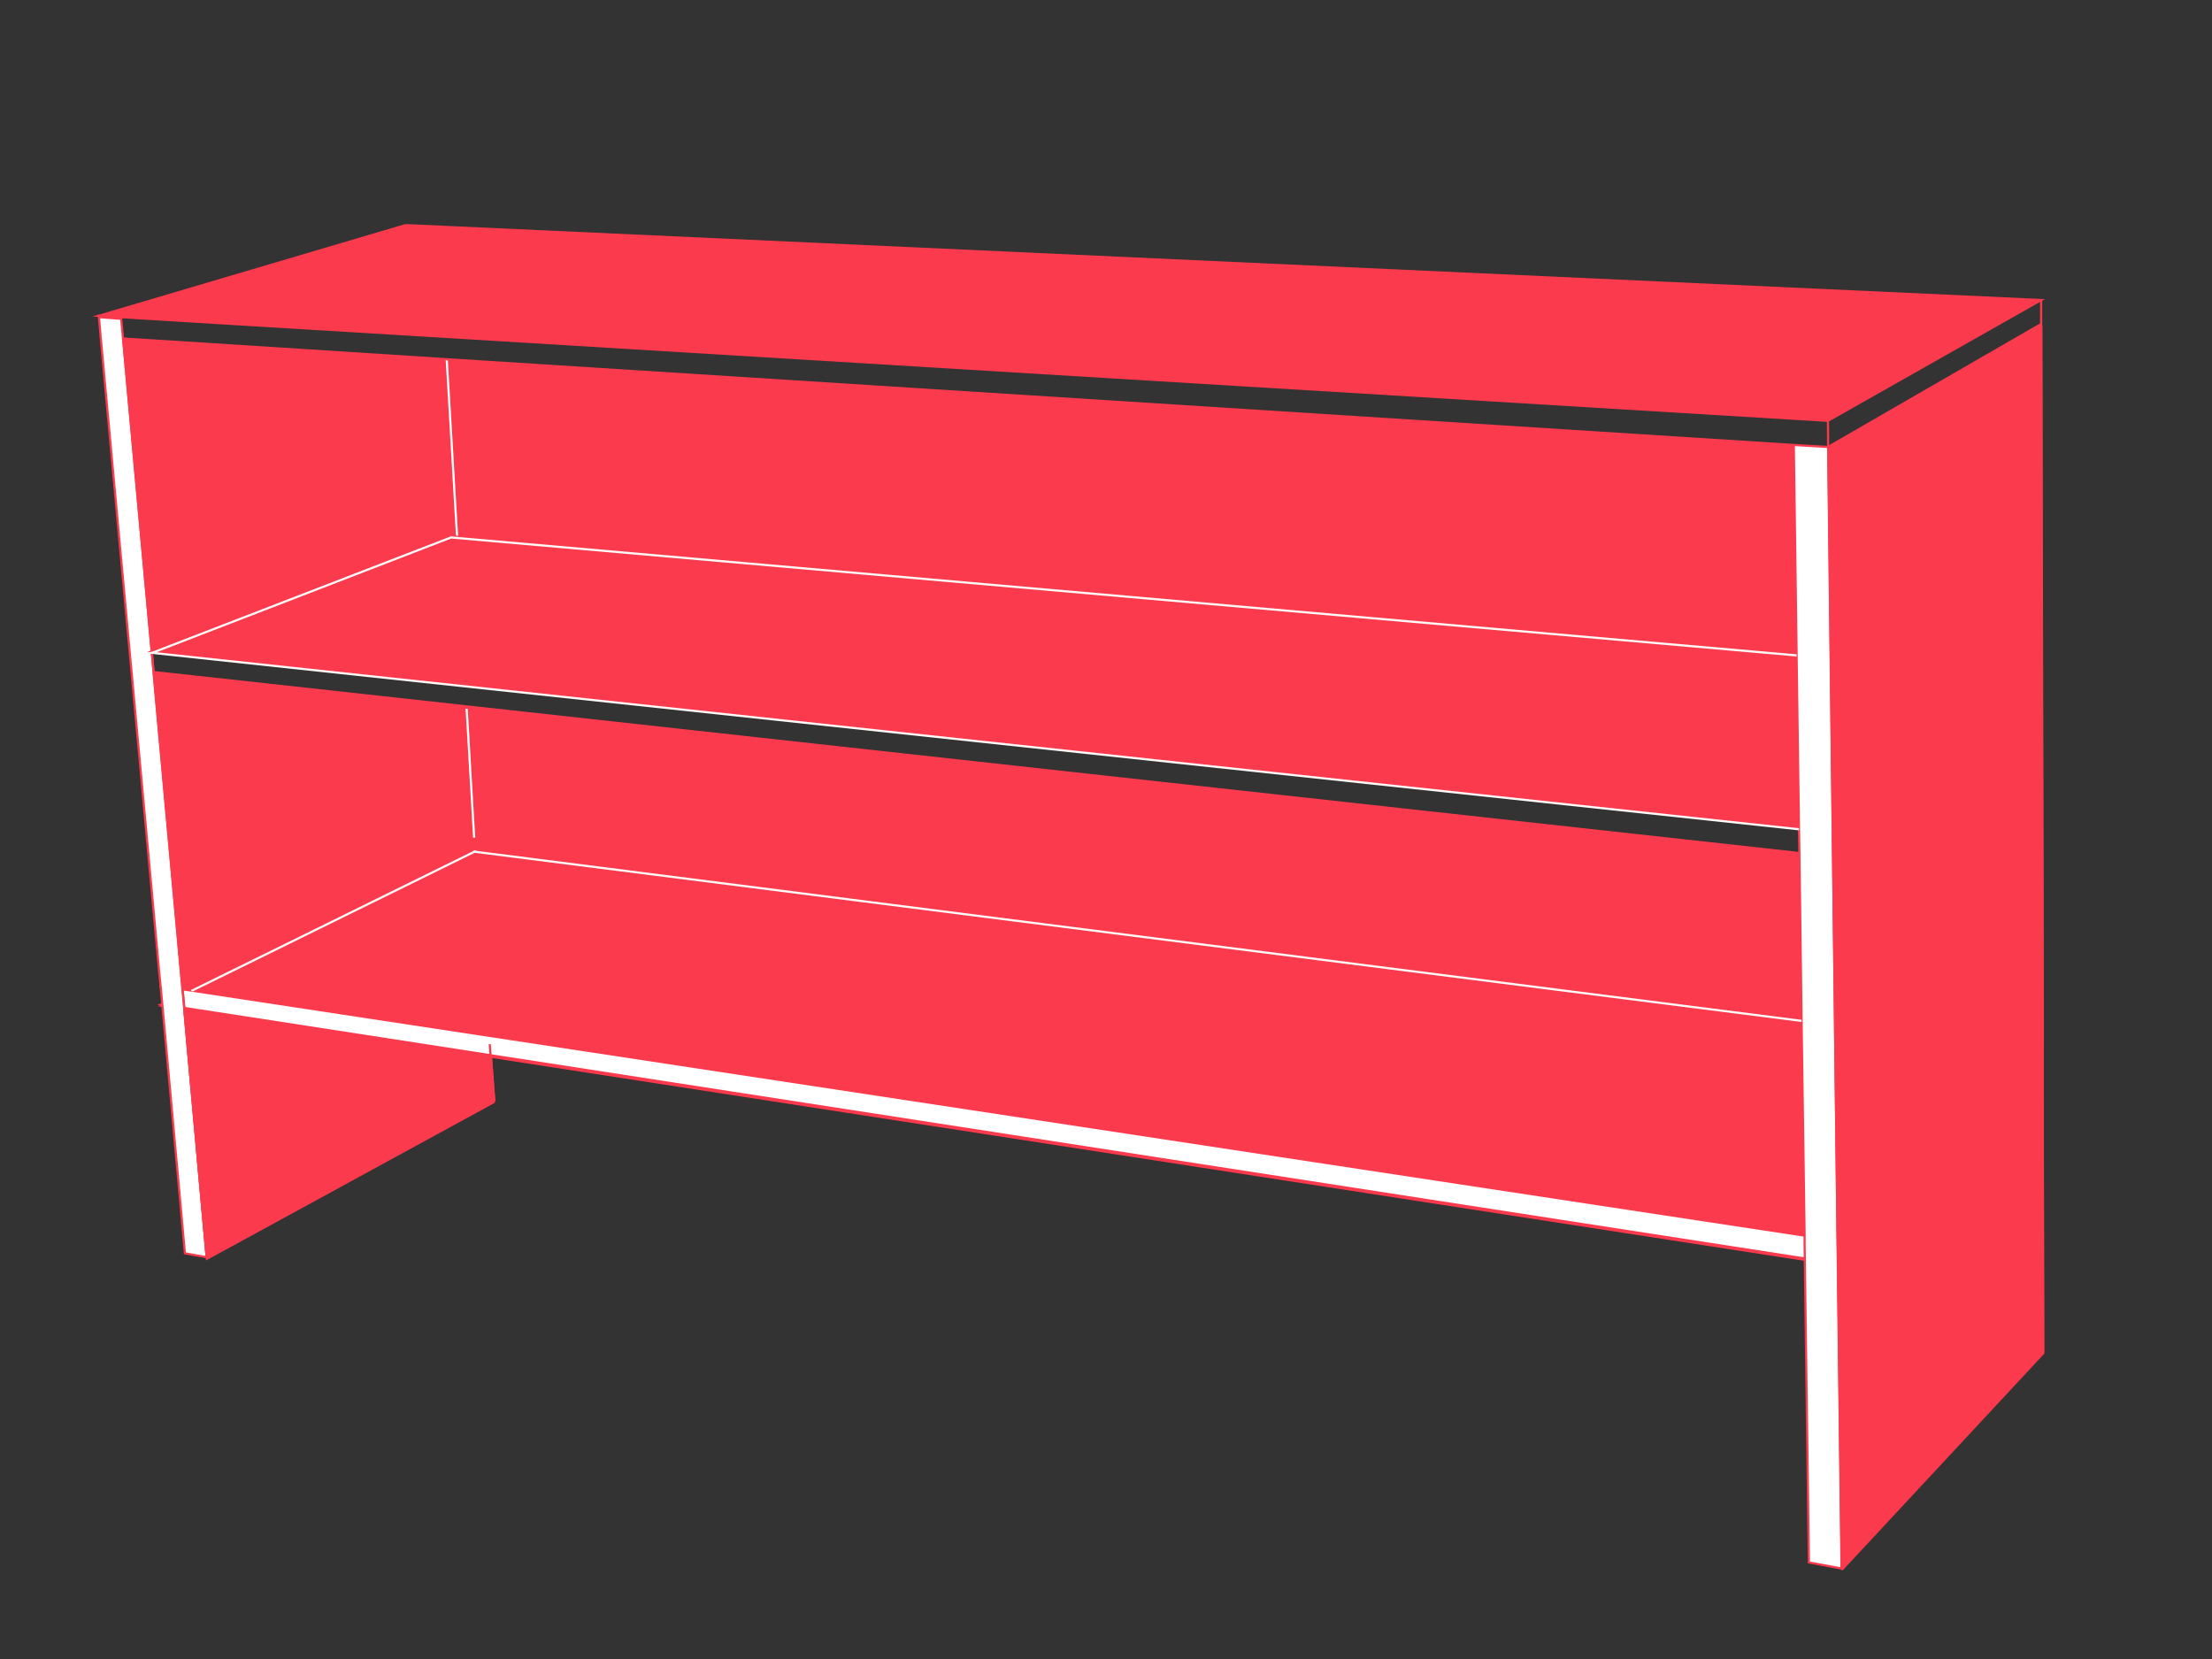 <?xml version="1.0" encoding="utf-8"?>
<!-- Generator: Adobe Illustrator 19.0.0, SVG Export Plug-In . SVG Version: 6.00 Build 0)  -->
<svg version="1.1" id="Layer_1" xmlns="http://www.w3.org/2000/svg" xmlns:xlink="http://www.w3.org/1999/xlink" x="0px" y="0px"
	 viewBox="0 0 1024 768" style="enable-background:new 0 0 1024 768;" xml:space="preserve">
<rect x="0" y="0" width="1024" height="768" fill="#333333" stroke="none"/>
<style type="text/css">
	.st0{fill:#FFFFFF;}
	.st1{fill:#FC3A4D;}
	.st2{fill:none;stroke:#FC3A4D;stroke-miterlimit:10;}
	.st3{fill:none;stroke:#FFFFFF;stroke-miterlimit:10;}
	.st4{fill:none;stroke:#FFFAF8;stroke-miterlimit:10;}
</style>
<g id="XMLID_110_">
	<g id="XMLID_16_">
		<g id="XMLID_189_">
			<polygon id="XMLID_33_" class="st0" points="832.8,383.9 832.8,383.3 831.7,303.4 831.7,302.7 830.4,206 846.3,206.9 850.6,568 
				850.7,579.1 852.5,726.1 837.4,723.3 835.5,583.2 835.5,582.6 835.4,576.8 835.4,572 835.4,571.4 834,472.6 834,472 833,395.5 
				833,394.9 			"/>
			<polygon id="XMLID_32_" class="st1" points="830.4,206 831.7,302.7 831.6,302.7 211.6,248.5 206.8,166.3 			"/>
			<polygon id="XMLID_31_" class="st1" points="852.5,726.1 850.7,579.1 850.6,568 846.3,206.9 944.9,150 945.6,480.3 945.6,490.6 
				945.8,625.9 852.6,726.1 			"/>
			<polygon id="XMLID_30_" class="st1" points="831.7,303.4 832.8,383.3 832.8,383.3 71.8,301.7 208.8,248.8 831.7,303.4 			"/>
			<polygon id="XMLID_29_" class="st1" points="832.8,383.9 70.3,302.2 71.8,301.7 832.8,383.3 832.8,383.3 			"/>
			<polygon id="XMLID_28_" class="st1" points="833,395.5 834,472 834,472 219.9,393.7 219.9,393.6 219.5,388.4 219.5,387.8 
				216,327.6 			"/>
			<polygon id="XMLID_27_" class="st1" points="834,472 834,472.6 219.9,394.3 219.9,394.2 219.9,393.7 834,472 			"/>
			<polygon id="XMLID_26_" class="st1" points="834,472.6 835.4,571.4 835.3,571.4 89.7,458.2 219.6,394.3 219.9,394.3 			"/>
			<polygon id="XMLID_25_" class="st1" points="835.4,571.4 835.4,572 835.3,572 88.8,458.6 89.7,458.2 835.3,571.4 			"/>
			<polygon id="XMLID_24_" class="st0" points="88.8,458.6 835.3,572 835.4,572 835.4,576.8 835.5,582.6 835.5,582.6 227.1,488.5 
				85.3,466.6 84.8,460.7 84.5,458 			"/>
			<polygon id="XMLID_23_" class="st1" points="227.3,489.2 228.8,509.5 227.2,489.2 			"/>
			<polygon id="XMLID_22_" class="st1" points="227.2,489.2 228.8,509.5 95.7,582 85.4,467.3 			"/>
			<polygon id="XMLID_21_" class="st1" points="227.3,489.2 227.2,489.2 227.1,488.5 835.5,582.6 835.5,582.6 835.5,583.2 
				835.5,583.2 			"/>
			<polygon id="XMLID_20_" class="st1" points="227.1,488.5 227.2,489.2 85.4,467.3 85.3,466.6 			"/>
			<polygon id="XMLID_19_" class="st1" points="216,327.6 215.9,327 833,394.9 833,395.5 216,327.6 			"/>
			<polygon id="XMLID_18_" class="st1" points="216,327.6 219.5,387.8 216,327.6 			"/>
			<polygon id="XMLID_17_" class="st1" points="219.9,393.6 219.9,393.7 219.5,393.7 88.7,458 84.5,457.4 71.2,311.7 216,327.6 
				219.5,387.8 219.5,388.4 			"/>
			<polygon id="XMLID_15_" class="st1" points="219.9,394.2 219.9,394.3 219.6,394.3 89.7,458.2 88.7,458 219.5,393.7 219.9,393.7 
							"/>
			<polygon id="XMLID_14_" class="st1" points="831.7,303.4 208.8,248.8 71.8,301.7 70.3,301.5 208.8,248.2 211.6,248.5 
				831.6,302.7 831.7,302.7 831.7,303.4 			"/>
			<polygon id="XMLID_13_" class="st1" points="95.7,582 228.8,509.5 228.8,510.1 95.8,582.7 95.7,582 			"/>
			
				<rect id="XMLID_12_" x="32.9" y="524.6" transform="matrix(-8.983319e-02 -0.996 0.996 -8.983319e-02 -423.868 661.939)" class="st1" width="115.2" height="0"/>
			<polygon id="XMLID_11_" class="st1" points="85.3,467.3 95.7,582 85.3,467.3 			"/>
			
				<rect id="XMLID_10_" x="85" y="466.9" transform="matrix(-8.482828e-02 -0.996 0.996 -8.482828e-02 -372.694 591.563)" class="st1" width="0.7" height="0"/>
			<polygon id="XMLID_9_" class="st0" points="84.4,457.4 84.5,458 84.8,461.3 85.3,466.6 85.3,467.3 85.3,467.3 95.7,582 
				85.6,580.2 74.6,459.1 73.7,450 60.8,310 59.9,300.4 46.6,156 45.8,146.8 56.1,147.6 57,157.3 71.1,311.1 71.1,311.7 			"/>
			<polygon id="XMLID_8_" class="st1" points="88.7,458 89.7,458.2 88.8,458.6 84.5,458 84.5,457.4 			"/>
			<polygon id="XMLID_7_" class="st1" points="84.8,461.3 84.5,458 84.5,458 84.8,460.7 85.3,466.6 85.3,466.6 			"/>
			<polygon id="XMLID_6_" class="st1" points="84.5,457.4 84.5,458 84.5,458 84.4,457.4 			"/>
			
				<rect id="XMLID_5_" x="4.6" y="384.5" transform="matrix(-9.096304e-02 -0.996 0.996 -9.096304e-02 -298.069 496.994)" class="st1" width="146.3" height="0"/>
			<polygon id="XMLID_4_" class="st1" points="70.3,302.2 57,156.7 206.8,166.3 211.6,248.5 208.8,248.2 70.3,301.5 71.8,301.7 
				70.3,302.2 			"/>
			<polygon id="XMLID_3_" class="st1" points="71.2,311.7 71.1,311.1 215.9,327 216,327.6 216,327.6 216,327.6 			"/>
			<polygon id="XMLID_2_" class="st1" points="71.1,311.1 71.2,311.7 71.1,311.7 71.1,311.1 			"/>
			<polygon id="XMLID_1_" class="st1" points="45.7,146.2 187.8,104.2 944.9,138.9 846.2,194.8 			"/>
		</g>
		<g id="XMLID_154_">
			<polyline id="XMLID_67_" class="st2" points="187.8,104.2 45.7,146.2 56.1,146.8 			"/>
			<polyline id="XMLID_66_" class="st2" points="228.8,509.5 95.7,582 95.7,582 85.6,580.2 74.6,459.1 73.7,450 60.8,310 
				59.9,300.4 46.6,156 			"/>
			<line id="XMLID_65_" class="st2" x1="227.2" y1="488.6" x2="227.3" y2="489.2"/>
			<polyline id="XMLID_64_" class="st2" points="75.1,464.8 74.6,465 75.1,465.1 			"/>
			<polyline id="XMLID_63_" class="st3" points="206.8,166.2 206.8,166.3 211.6,248.5 211.6,248.5 			"/>
			<line id="XMLID_62_" class="st2" x1="216" y1="327.6" x2="219.5" y2="387.8"/>
			<polyline id="XMLID_61_" class="st2" points="215.9,327 215.9,327 216,327.6 			"/>
			<polyline id="XMLID_60_" class="st2" points="71,311.1 71.1,311.1 71.1,311.1 215.9,327 833,394.9 833,394.9 			"/>
			<polyline id="XMLID_59_" class="st2" points="84.4,457.4 84.4,457.4 84.5,457.4 88.7,458 89.7,458.2 835.3,571.4 			"/>
			<polyline id="XMLID_58_" class="st2" points="85.3,466.6 85.3,466.6 227.1,488.5 835.5,582.6 			"/>
			<line id="XMLID_57_" class="st2" x1="73.8" y1="455.8" x2="74.3" y2="455.9"/>
			<polyline id="XMLID_56_" class="st2" points="846.2,194.8 944.9,138.9 187.8,104.2 			"/>
			<polyline id="XMLID_55_" class="st2" points="831.6,302.7 211.6,248.5 208.8,248.2 70.3,301.5 71.8,301.7 832.8,383.3 			"/>
			<polyline id="XMLID_54_" class="st2" points="834,472 219.9,393.7 219.5,393.7 88.7,458 88.7,458.1 			"/>
			<line id="XMLID_53_" class="st2" x1="944.9" y1="150" x2="944.9" y2="138.9"/>
			<polyline id="XMLID_52_" class="st2" points="95.7,582 85.4,467.3 85.3,466.6 84.8,460.7 84.5,458 84.5,457.4 71.2,311.7 
				71.1,311.1 70.3,302.2 57,156.7 206.8,166.3 830.4,206 			"/>
			<polyline id="XMLID_51_" class="st2" points="46.6,156 45.8,146.8 45.7,146.2 846.2,194.8 846.3,206.9 944.9,150 945.6,480.3 
				945.6,490.6 945.8,625.9 852.6,726.1 852.5,726.1 837.4,723.3 835.5,583.2 835.5,582.6 835.4,576.8 835.4,572 835.4,571.4 
				834,472.6 834,472 833,395.5 833,394.9 832.8,383.9 832.8,383.3 831.7,303.4 831.7,302.7 830.4,206 846.3,206.9 850.6,568 
				850.7,579.1 852.5,726.1 			"/>
			<polyline id="XMLID_50_" class="st3" points="219.9,393.6 219.9,393.7 219.9,394.2 			"/>
			<polyline id="XMLID_49_" class="st2" points="219.5,387.8 219.5,388.4 219.9,393.6 			"/>
			<polyline id="XMLID_48_" class="st3" points="216,327.6 216,327.6 219.5,387.8 			"/>
			<polyline id="XMLID_47_" class="st2" points="84.5,458 84.5,458 84.5,458 88.8,458.6 835.3,572 			"/>
			<polyline id="XMLID_46_" class="st2" points="71.1,311.7 71.1,311.7 71.2,311.7 216,327.6 216,327.6 833,395.5 833,395.5 			"/>
			<polyline id="XMLID_45_" class="st2" points="45.8,146.8 45.8,146.8 56.1,147.6 57,157.3 71.1,311.1 71.1,311.7 84.4,457.4 
				84.5,458 84.8,461.3 85.3,466.6 85.3,467.3 95.7,582 			"/>
			<polyline id="XMLID_44_" class="st4" points="831.7,303.4 208.8,248.8 71.8,301.7 70.3,302.2 832.8,383.9 832.8,383.9 			"/>
			<line id="XMLID_43_" class="st2" x1="228.8" y1="509.5" x2="227.3" y2="489.2"/>
			<line id="XMLID_42_" class="st2" x1="227.3" y1="489.2" x2="227.3" y2="489.2"/>
			<polyline id="XMLID_41_" class="st4" points="834,472.6 219.9,394.3 219.6,394.3 89.7,458.2 88.8,458.6 88.7,458.7 			"/>
			<line id="XMLID_40_" class="st2" x1="73.8" y1="456.4" x2="74.3" y2="456.5"/>
			<polyline id="XMLID_39_" class="st2" points="228.8,510.1 95.8,582.7 95.7,582 85.3,467.3 85.3,467.3 85.4,467.3 227.2,489.2 
				227.3,489.2 835.5,583.2 			"/>
			<polyline id="XMLID_38_" class="st2" points="75.1,465.4 74.7,465.6 75.2,465.7 			"/>
			<polyline id="XMLID_37_" class="st2" points="945.6,491.2 945.9,626.4 852.6,726.7 			"/>
			<polyline id="XMLID_36_" class="st2" points="226.7,483.4 227.1,488.5 227.2,489.2 228.8,509.5 228.8,510.1 			"/>
			<polyline id="XMLID_35_" class="st2" points="945.6,491.2 945.7,481 945,150.6 			"/>
			<polyline id="XMLID_34_" class="st2" points="852.6,726.7 852.6,726.1 850.8,579.9 850.6,568.6 846.4,207.5 			"/>
		</g>
	</g>
</g>
</svg>
